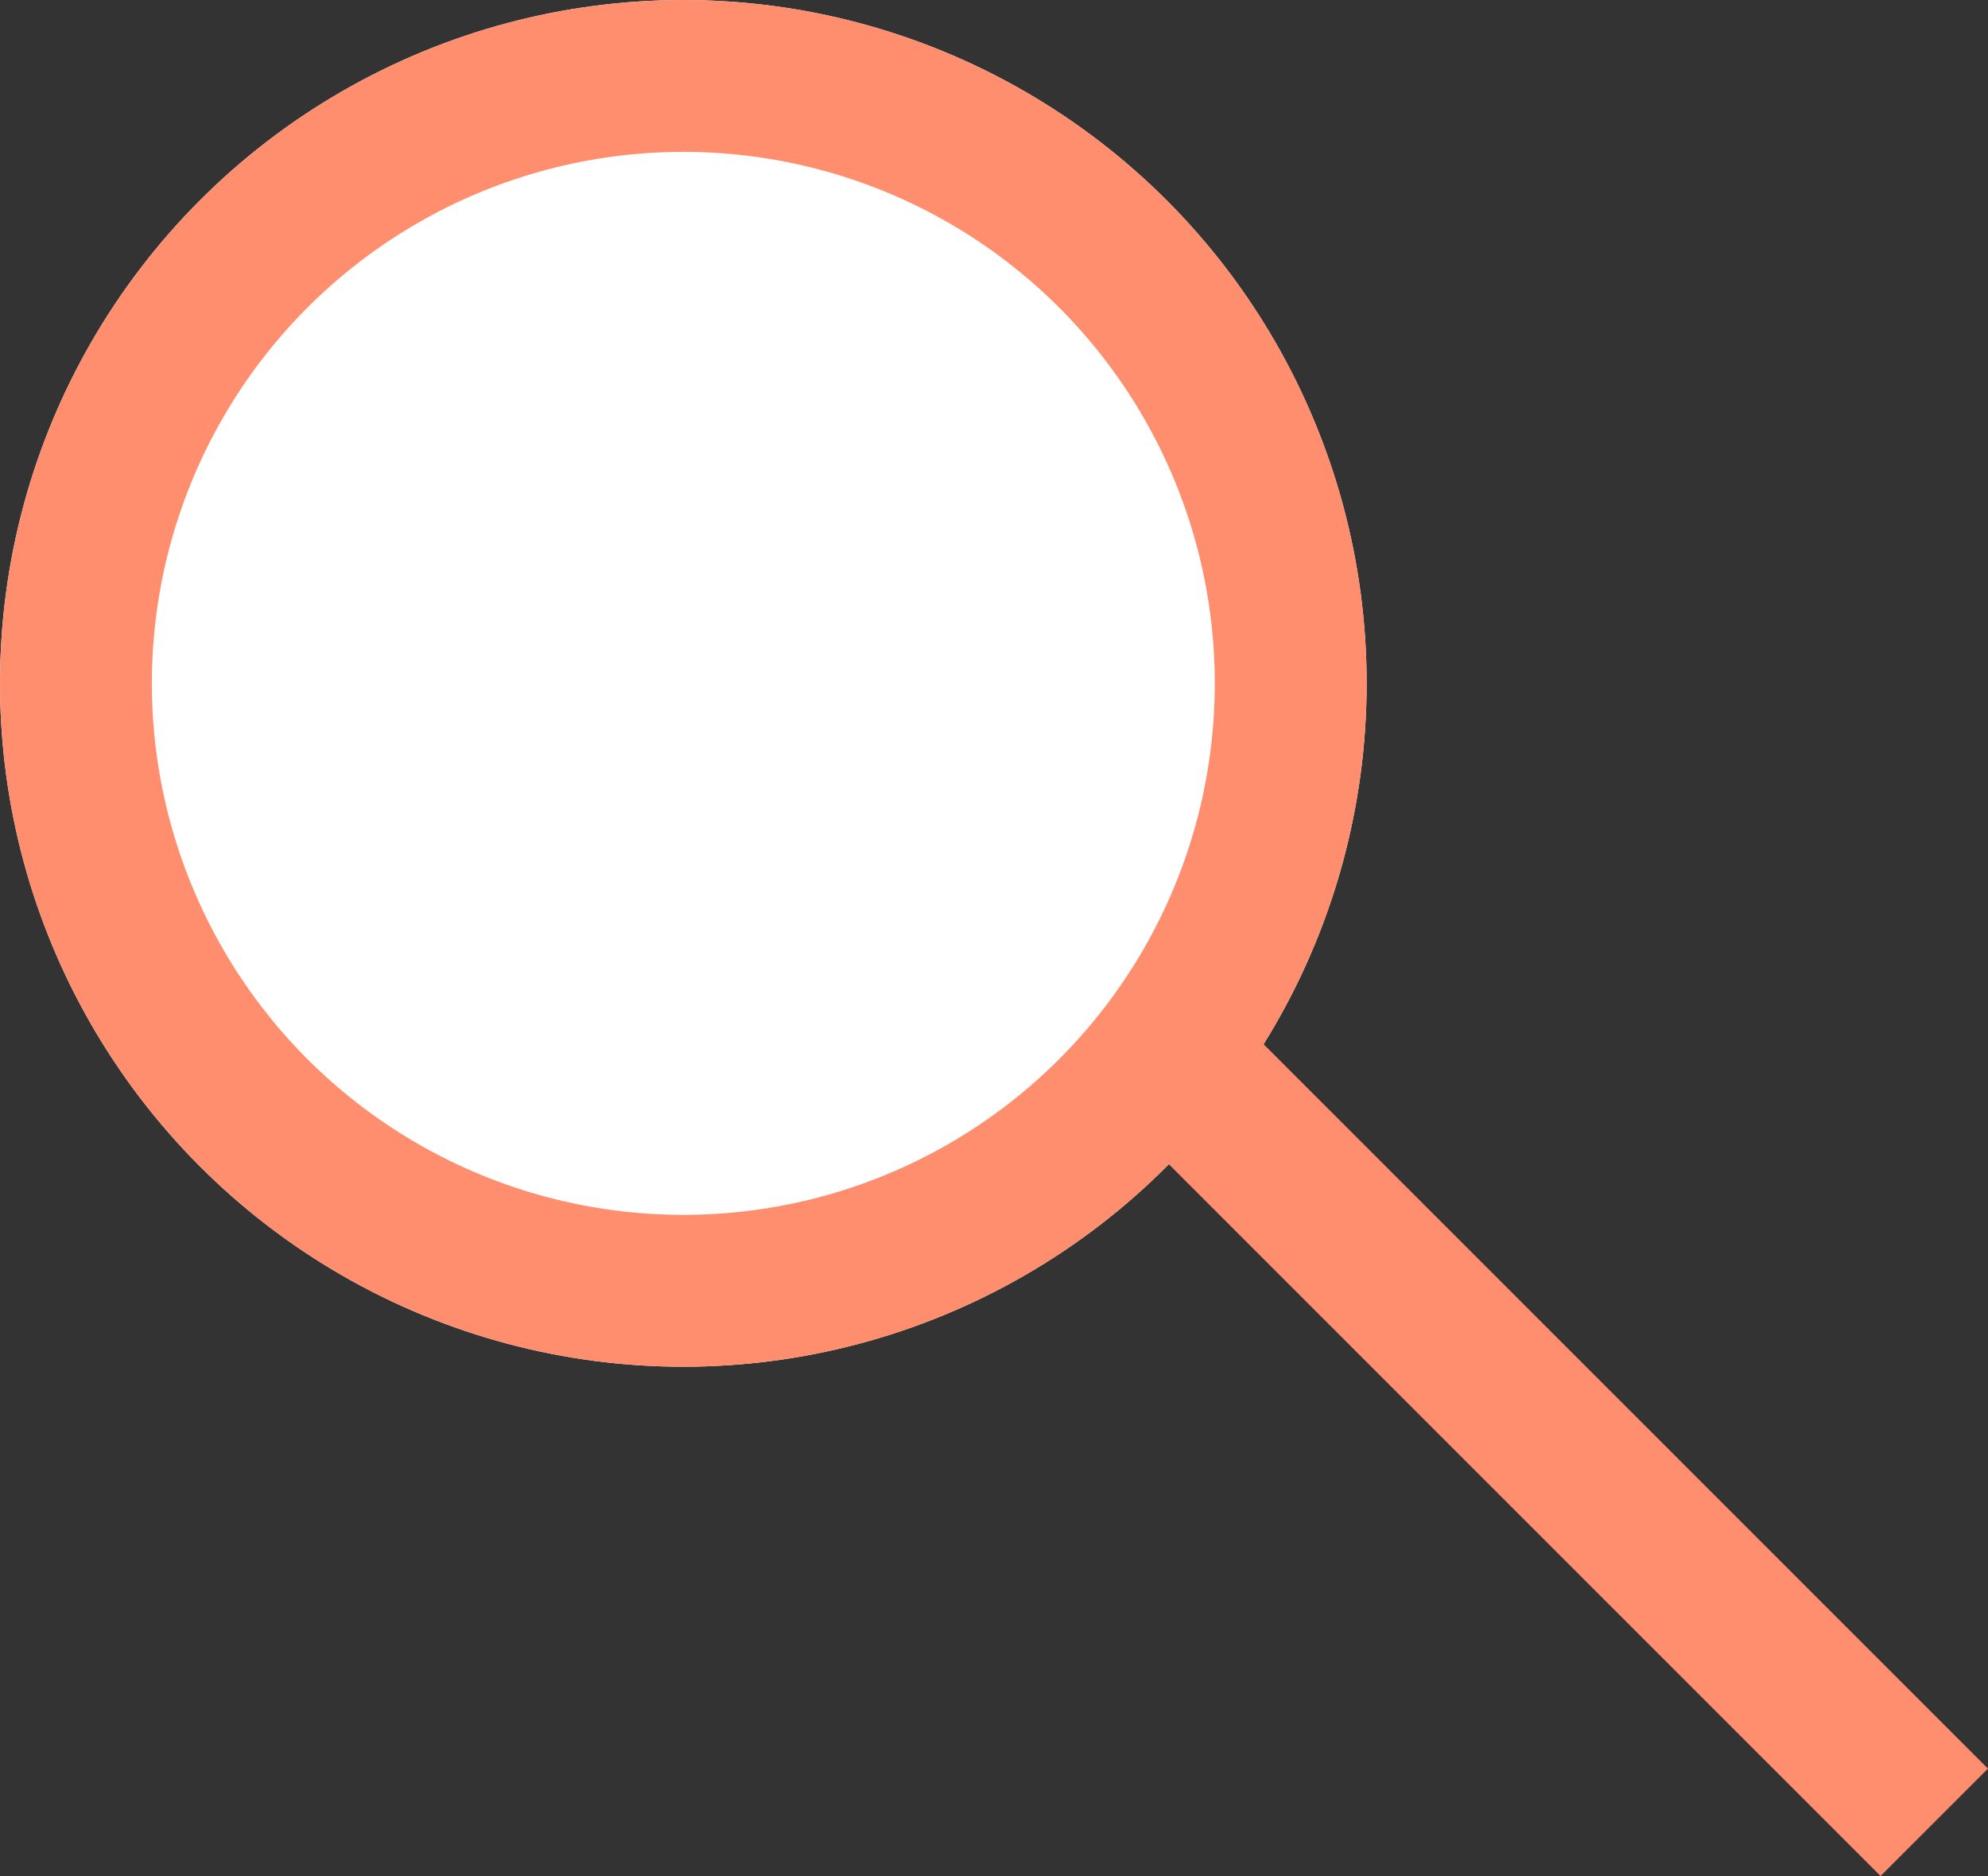 <svg xmlns="http://www.w3.org/2000/svg" width="26.184" height="24.707" viewBox="0 0 26.184 24.707">
  <rect x="0" y="0" width="26.184" height="24.707" fill="#333333" stroke="none"/>
  <g id="Group_8" data-name="Group 8" transform="translate(-76 -30)">
    <g id="Ellipse_3" data-name="Ellipse 3" transform="translate(76 30)" fill="#fff" stroke="#ff8e6e" stroke-width="2">
      <circle cx="9" cy="9" r="9" stroke="none"/>
      <circle cx="9" cy="9" r="8" fill="none"/>
    </g>
    <line id="Line_5" data-name="Line 5" x2="10.338" y2="10.338" transform="translate(91.138 43.662)" fill="none" stroke="#ff8e6e" stroke-width="2"/>
  </g>
</svg>
